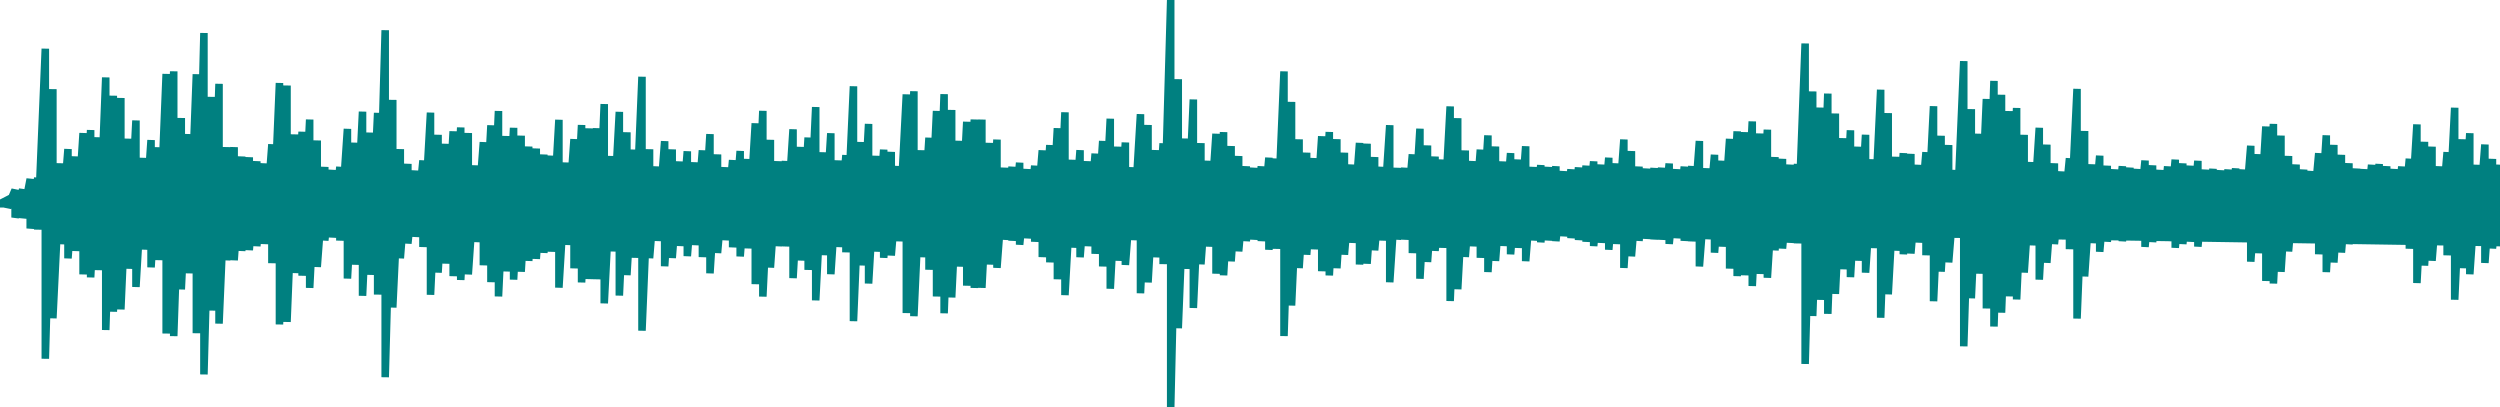 <svg version="1.1" xmlns="http://www.w3.org/2000/svg" xmlns:xlink="http://www.w3.org/1999/xlink" xmlns:ev="http://www.w3.org/2001/xml-events" width="993.994" height="162" viewBox="0.0 10.317 993.994 162"><path d="M 0.0,91.317 3.003,89.773 3.003,92.861 6.006,85.831 6.006,96.802 9.009,85.605 9.009,97.029 12.012,81.478 12.012,101.155 15.015,81.028 15.015,101.605 18.018,29.684 18.018,152.949 21.021,45.772 21.021,136.861 24.024,75.25 24.024,107.384 27.027,69.598 27.027,113.036 30.03,72.528 30.03,110.105 33.033,63.232 33.033,119.401 36.036,62.036 36.036,120.598 39.039,64.918 39.039,117.715 42.042,41.108 42.042,141.525 45.045,48.379 45.045,134.254 48.048,49.283 48.048,133.35 51.051,65.468 51.051,117.166 54.054,58.227 54.054,124.407 57.057,73.097 57.057,109.536 60.06,66.022 60.06,116.611 63.063,68.899 63.063,113.734 66.066,39.72 66.066,142.913 69.069,38.685 69.069,143.948 72.072,57.244 72.072,125.39 75.075,63.64 75.075,118.993 78.078,39.833 78.078,142.8 81.081,23.446 81.081,159.187 84.084,48.843 84.084,133.79 87.087,43.655 87.087,138.978 90.09,68.818 90.09,113.816 93.093,68.841 93.093,113.792 96.096,72.555 96.096,110.078 99.099,72.862 99.099,109.771 102.102,74.438 102.102,108.196 105.105,75.302 105.105,107.332 108.108,67.683 108.108,114.951 111.111,43.326 111.111,139.308 114.114,44.328 114.114,138.305 117.117,63.766 117.117,118.867 120.12,62.708 120.12,119.926 123.123,57.858 123.123,124.775 126.126,66.182 126.126,116.451 129.129,76.697 129.129,105.936 132.132,77.893 132.132,104.741 135.135,76.667 135.135,105.966 138.138,61.571 138.138,121.062 141.141,67.061 141.141,115.572 144.144,54.718 144.144,127.916 147.147,63.045 147.147,119.588 150.15,55.199 150.15,127.434 153.153,22.335 153.153,160.298 156.156,50.04 156.156,132.593 159.159,69.621 159.159,113.012 162.162,75.481 162.162,107.153 165.165,78.139 165.165,104.494 168.168,74.116 168.168,108.517 171.171,55.108 171.171,127.525 174.174,63.923 174.174,118.71 177.177,67.509 177.177,115.125 180.18,62.524 180.18,120.109 183.183,61.005 183.183,121.629 186.186,63.216 186.186,119.418 189.189,76.082 189.189,106.551 192.192,66.845 192.192,115.788 195.195,60.141 195.195,122.492 198.198,54.462 198.198,128.172 201.201,64.402 201.201,118.232 204.204,61.142 204.204,121.491 207.207,64.272 207.207,118.361 210.21,68.597 210.21,114.037 213.213,69.388 213.213,113.246 216.216,71.779 216.216,110.854 219.219,72.231 219.219,110.403 222.222,57.955 222.222,124.678 225.225,74.947 225.225,107.686 228.228,65.634 228.228,116.999 231.231,60.027 231.231,122.607 234.234,61.373 234.234,121.26 237.237,61.295 237.237,121.338 240.24,51.708 240.24,130.926 243.243,72.356 243.243,110.278 246.246,54.805 246.246,127.829 249.249,62.924 249.249,119.709 252.252,69.821 252.252,112.812 255.255,40.84 255.255,141.793 258.258,69.667 258.258,112.966 261.261,76.513 261.261,106.12 264.264,66.456 264.264,116.178 267.267,69.735 267.267,112.898 270.27,74.521 270.27,108.112 273.273,70.479 273.273,112.154 276.276,74.863 276.276,107.771 279.279,70.097 279.279,112.536 282.282,63.653 282.282,118.98 285.285,71.722 285.285,110.911 288.288,76.808 288.288,105.826 291.291,73.986 291.291,108.647 294.294,70.362 294.294,112.271 297.297,73.56 297.297,109.073 300.3,59.343 300.3,123.29 303.303,54.4 303.303,128.233 306.306,65.923 306.306,116.711 309.309,74.429 309.309,108.204 312.312,74.35 312.312,108.283 315.315,61.737 315.315,120.897 318.318,68.739 318.318,113.895 321.321,65.013 321.321,117.62 324.324,52.894 324.324,129.739 327.327,70.875 327.327,111.758 330.33,63.302 330.33,119.331 333.333,74.11 333.333,108.523 336.336,71.999 336.336,110.635 339.339,44.633 339.339,138.001 342.342,66.788 342.342,115.845 345.345,59.595 345.345,123.038 348.348,72.273 348.348,110.361 351.351,69.818 351.351,112.816 354.354,70.724 354.354,111.909 357.357,76.361 357.357,106.272 360.36,47.856 360.36,134.777 363.363,46.603 363.363,136.031 366.366,70.058 366.366,112.575 369.369,65.077 369.369,117.556 372.372,54.439 372.372,128.194 375.375,47.763 375.375,134.87 378.378,54.046 378.378,128.587 381.381,66.312 381.381,116.321 384.384,58.739 384.384,123.894 387.387,57.846 387.387,124.788 390.39,57.878 390.39,124.755 393.393,67.137 393.393,115.497 396.396,65.835 396.396,116.799 399.399,76.998 399.399,105.635 402.402,76.62 402.402,106.014 405.405,75.023 405.405,107.61 408.408,77.555 408.408,105.078 411.411,76.202 411.411,106.431 414.414,70.101 414.414,112.532 417.417,68.005 417.417,114.629 420.42,61.285 420.42,121.348 423.423,54.98 423.423,127.653 426.426,73.861 426.426,108.772 429.429,70.044 429.429,112.59 432.432,74.435 432.432,108.199 435.435,71.401 435.435,111.232 438.438,66.374 438.438,116.259 441.441,57.527 441.441,125.107 444.444,68.641 444.444,113.992 447.447,66.986 447.447,115.648 450.45,76.834 450.45,105.799 453.453,55.72 453.453,126.914 456.456,60.018 456.456,122.615 459.459,70.007 459.459,112.626 462.462,67.308 462.462,115.325 465.465,10.317 465.465,172.317 468.468,41.808 468.468,140.825 471.471,65.404 471.471,117.229 474.474,49.877 474.474,132.756 477.477,67.232 477.477,115.401 480.48,74.259 480.48,108.375 483.483,63.513 483.483,119.12 486.486,62.861 486.486,119.772 489.489,68.404 489.489,114.23 492.492,72.371 492.492,110.262 495.495,76.438 495.495,106.196 498.498,77.041 498.498,105.593 501.501,76.458 501.501,106.175 504.504,73.026 504.504,109.608 507.508,73.384 507.508,109.25 510.511,38.711 510.511,143.922 513.514,50.84 513.514,131.794 516.517,65.727 516.517,116.906 519.52,71.035 519.52,111.599 522.523,73.19 522.523,109.443 525.526,64.489 525.526,118.145 528.529,62.807 528.529,119.826 531.532,65.669 531.532,116.964 534.535,71.042 534.535,111.592 537.538,75.755 537.538,106.878 540.541,67.151 540.541,115.482 543.544,67.463 543.544,115.171 546.547,72.782 546.547,109.851 549.55,76.675 549.55,105.958 552.553,60.101 552.553,122.533 555.556,77.051 555.556,105.583 558.559,77.032 558.559,105.601 561.562,71.687 561.562,110.947 564.565,61.5 564.565,121.133 567.568,68.153 567.568,114.481 570.571,72.577 570.571,110.056 573.574,73.777 573.574,108.856 576.577,52.639 576.577,129.994 579.58,57.314 579.58,125.32 582.583,70.151 582.583,112.482 585.586,74.375 585.586,108.259 588.589,69.814 588.589,112.82 591.592,64.155 591.592,118.479 594.595,68.577 594.595,114.056 597.598,74.525 597.598,108.109 600.601,71.203 600.601,111.431 603.604,73.758 603.604,108.876 606.607,68.481 606.607,114.152 609.61,76.703 609.61,105.93 612.613,75.977 612.613,106.656 615.616,76.711 615.616,105.923 618.619,76.438 618.619,106.195 621.622,78.374 621.622,104.259 624.625,77.643 624.625,104.99 627.628,76.887 627.628,105.747 630.631,76.196 630.631,106.437 633.634,74.487 633.634,108.147 636.637,75.763 636.637,106.871 639.64,73.033 639.64,109.6 642.643,75.291 642.643,107.342 645.646,65.794 645.646,116.84 648.649,70.398 648.649,112.236 651.652,76.565 651.652,106.068 654.655,77.358 654.655,105.275 657.658,77.123 657.658,105.51 660.661,77.003 660.661,105.631 663.664,75.334 663.664,107.3 666.667,77.608 666.667,105.026 669.67,76.565 669.67,106.069 672.673,76.355 672.673,106.279 675.676,66.386 675.676,116.247 678.679,77.225 678.679,105.408 681.682,71.863 681.682,110.77 684.685,74.247 684.685,108.386 687.688,65.534 687.688,117.1 690.691,62.547 690.691,120.086 693.694,62.87 693.694,119.763 696.697,58.602 696.697,124.031 699.7,63.401 699.7,119.232 702.703,61.885 702.703,120.748 705.706,72.78 705.706,109.853 708.709,73.498 708.709,109.135 711.712,75.799 711.712,106.835 714.715,75.546 714.715,107.088 717.718,27.616 717.718,155.017 720.721,46.679 720.721,135.955 723.724,53.097 723.724,129.537 726.727,47.538 726.727,135.095 729.73,55.458 729.73,127.176 732.733,65.262 732.733,117.371 735.736,62.129 735.736,120.505 738.739,68.657 738.739,113.976 741.742,63.909 741.742,118.724 744.745,73.668 744.745,108.965 747.748,45.989 747.748,136.645 750.751,55.298 750.751,127.336 753.754,72.66 753.754,109.973 756.757,71.222 756.757,111.411 759.76,71.519 759.76,111.114 762.763,75.873 762.763,106.761 765.766,70.832 765.766,111.801 768.769,52.55 768.769,130.083 771.772,64.304 771.772,118.329 774.775,67.991 774.775,114.642 777.778,77.936 777.778,104.698 780.781,34.621 780.781,148.012 783.784,53.715 783.784,128.918 786.787,63.501 786.787,119.133 789.79,49.679 789.79,132.954 792.793,42.492 792.793,140.141 795.796,48 795.796,134.634 798.799,54.49 798.799,128.144 801.802,53.257 801.802,129.376 804.805,63.938 804.805,118.696 807.808,74.77 807.808,107.863 810.811,61.136 810.811,121.497 813.814,67.831 813.814,114.803 816.817,75.265 816.817,107.368 819.82,78.513 819.82,104.121 822.823,73.252 822.823,109.382 825.826,45.664 825.826,136.969 828.829,62.41 828.829,120.223 831.832,75.658 831.832,106.975 834.835,72.226 834.835,110.407 837.838,76.225 837.838,106.409 840.841,77.661 840.841,104.973 843.844,76.416 843.844,106.217 846.847,76.988 846.847,105.645 849.85,77.534 849.85,105.1 852.853,74.158 852.853,108.475 855.856,76.078 855.856,106.556 858.859,77.905 858.859,104.729 861.862,76.487 861.862,106.146 864.865,73.806 864.865,108.828 867.868,75.294 867.868,107.339 870.871,76.218 870.871,106.415 873.874,74.274 873.874,108.359 876.877,77.776 876.877,104.857 879.88,77.457 879.88,105.177 882.883,78.034 882.883,104.6 885.886,77.721 885.886,104.912 888.889,77.277 888.889,105.357 891.892,77.734 891.892,104.9 894.895,68.281 894.895,114.353 897.898,71.635 897.898,110.998 900.901,60.615 900.901,122.018 903.904,59.597 903.904,123.036 906.907,64.24 906.907,118.394 909.91,72.347 909.91,110.286 912.913,75.742 912.913,106.891 915.916,77.76 915.916,104.874 918.919,78.346 918.919,104.287 921.922,71.229 921.922,111.404 924.925,64.134 924.925,118.499 927.928,67.939 927.928,114.694 930.931,71.897 930.931,110.737 933.934,75.234 933.934,107.399 936.937,77.358 936.937,105.275 939.94,77.592 939.94,105.041 942.943,75.848 942.943,106.786 945.946,75.542 945.946,107.091 948.949,76.423 948.949,106.211 951.952,77.543 951.952,105.09 954.955,76.53 954.955,106.103 957.958,73.436 957.958,109.198 960.961,59.791 960.961,122.842 963.964,66.711 963.964,115.923 966.967,68.648 966.967,113.985 969.97,76.456 969.97,106.177 972.973,70.816 972.973,111.818 975.976,53.158 975.976,129.475 978.979,65.698 978.979,116.935 981.982,63.292 981.982,119.342 984.985,75.859 984.985,106.774 987.988,67.79 987.988,114.843 990.991,73.518 990.991,109.116 993.994,75.857 993.994,106.777 0.0,91.317" fill="none" stroke="#008080" stroke-width="3" /></svg>